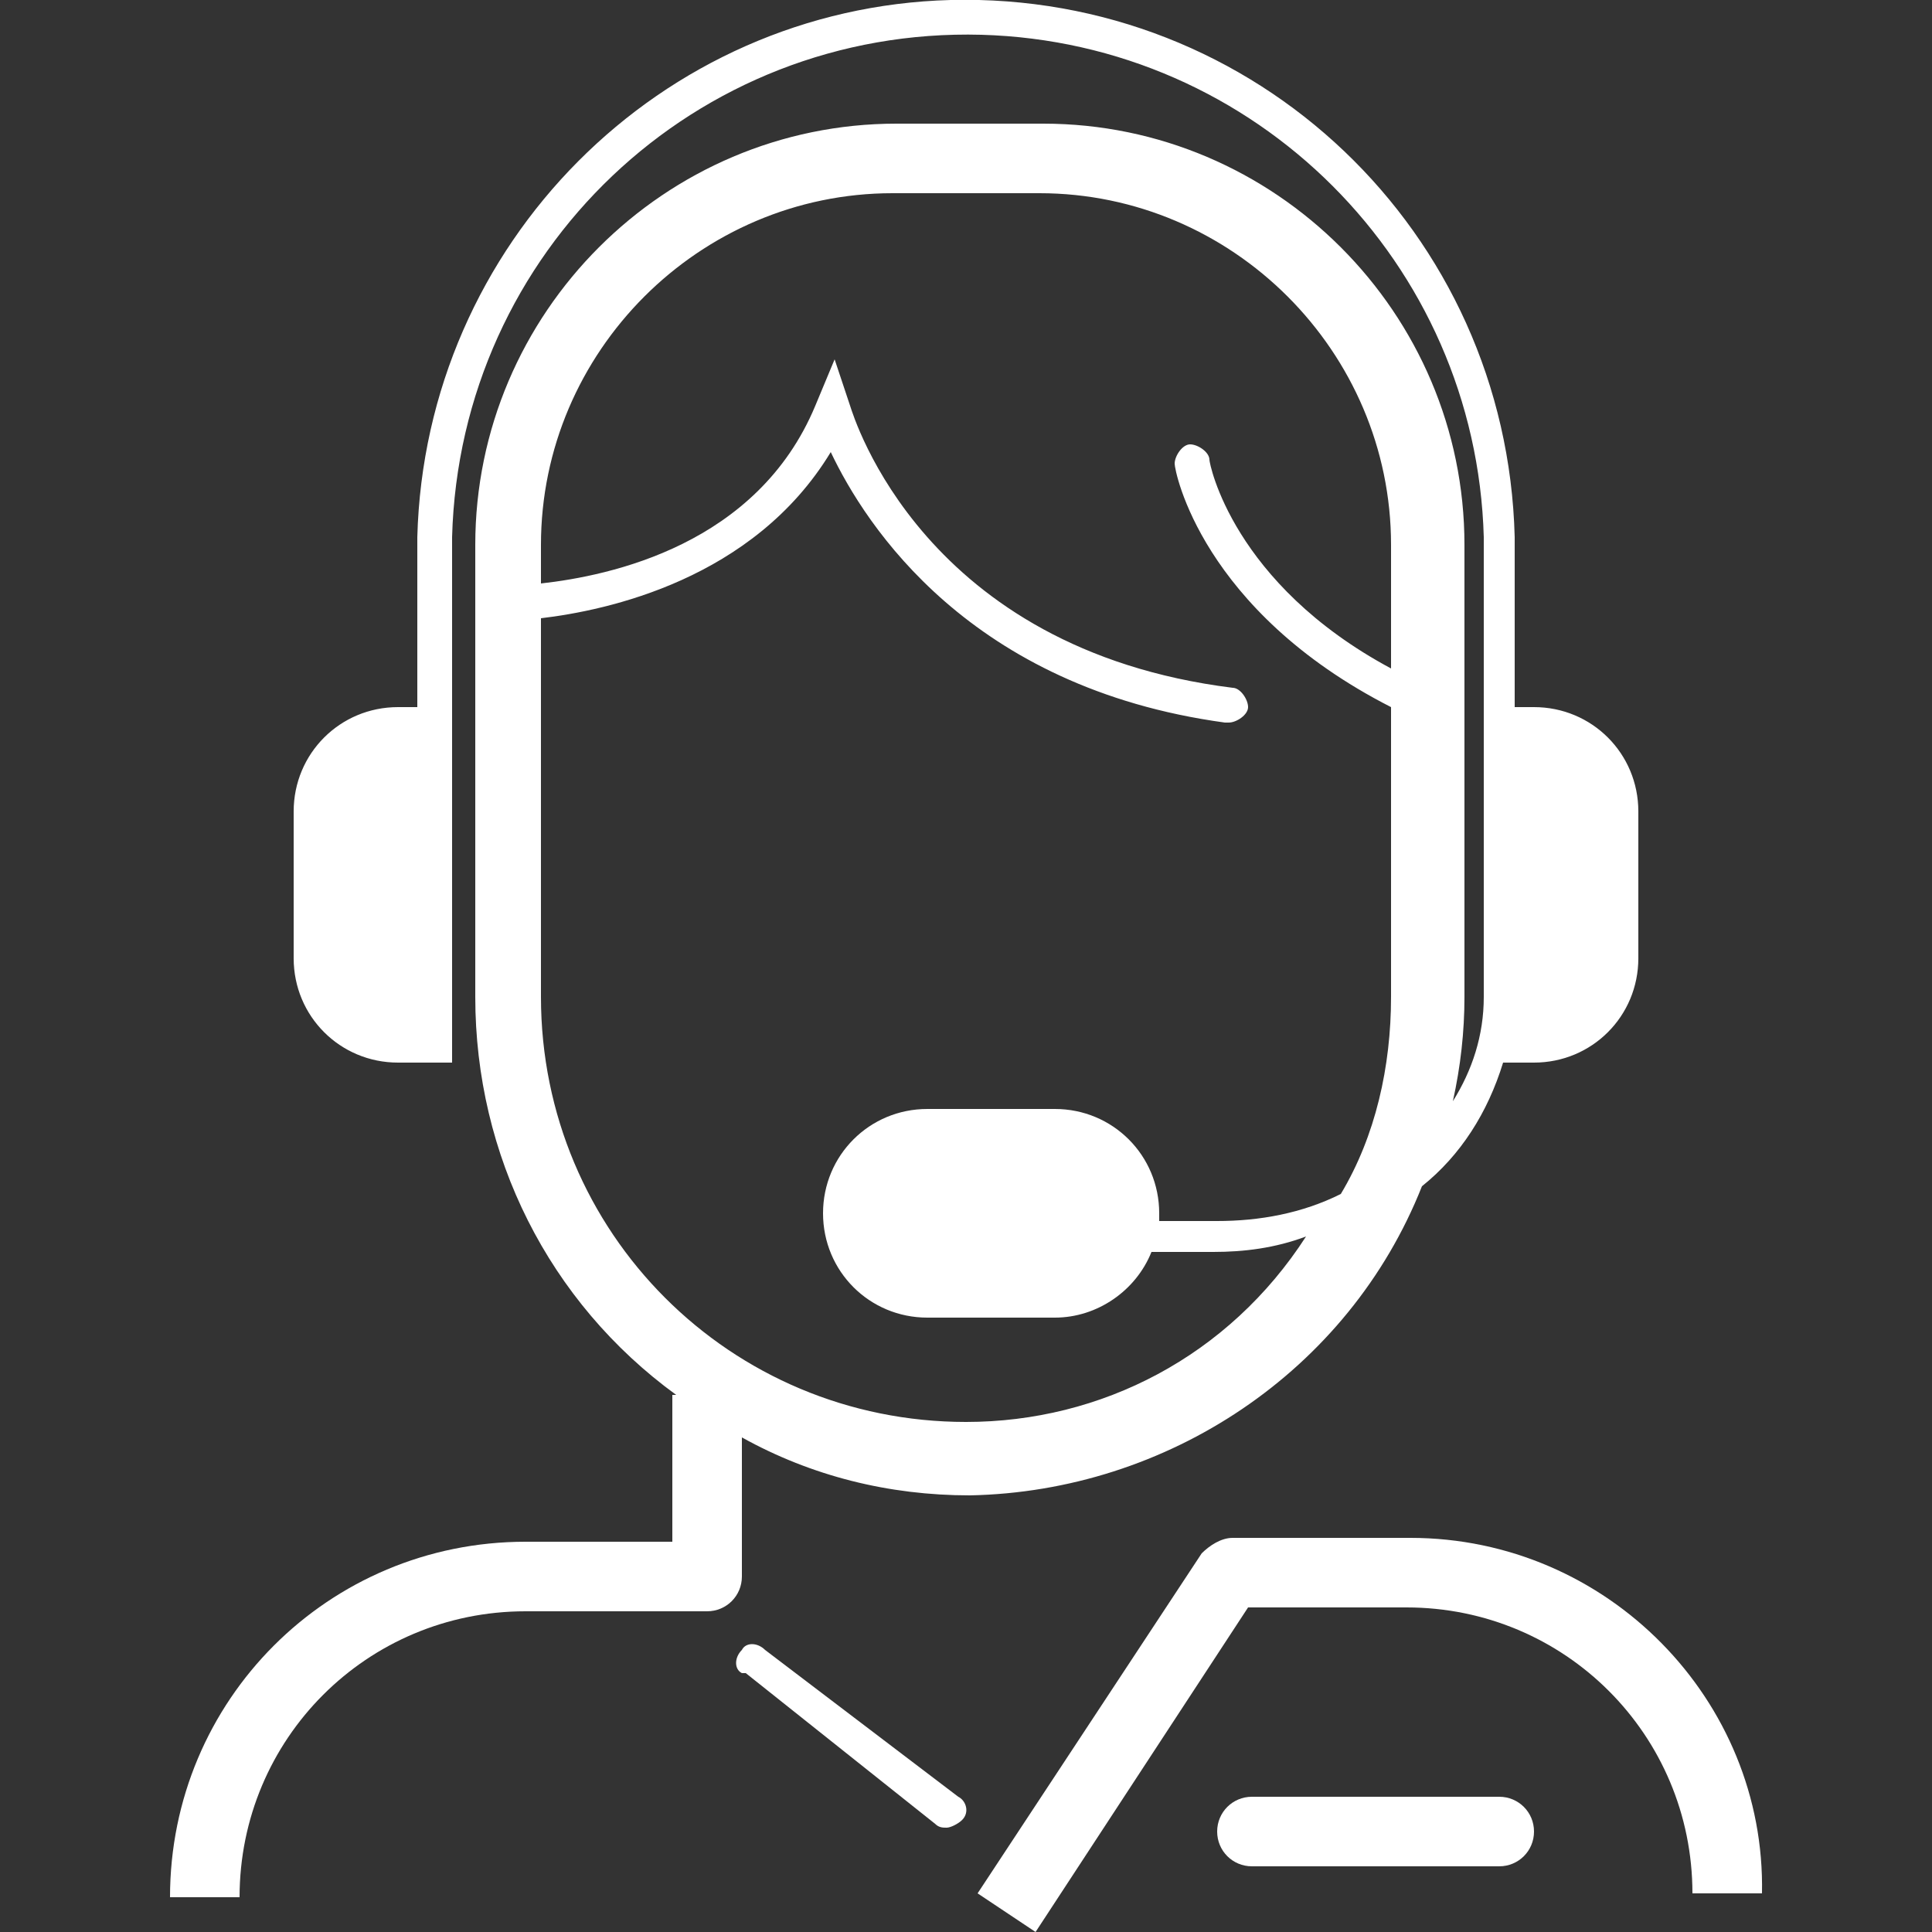 <?xml version="1.0" encoding="utf-8"?>
<!-- Generator: Adobe Illustrator 24.0.1, SVG Export Plug-In . SVG Version: 6.00 Build 0)  -->
<svg version="1.1" id="Layer_1" xmlns="http://www.w3.org/2000/svg" xmlns:xlink="http://www.w3.org/1999/xlink" x="0px" y="0px"
	 viewBox="0 0 50 50" style="enable-background:new 0 0 50 50;" xml:space="preserve">
<rect x="0" y="0" width="50" height="50" fill="#333333" stroke="none"/>
<style type="text/css">
	.st0{fill:#FFFFFF;}
</style>
<title>NP-fooddelivery-97</title>
<g>
	<path class="st0" d="M36.8,30.7c1-0.8,1.7-1.9,2.1-3.2h0.8c1.5,0,2.7-1.2,2.7-2.7V21c0-1.5-1.2-2.7-2.7-2.7h-0.5v-4.4
		C39,6,32.5-0.2,24.6,0C17.1,0.2,11,6.3,10.8,13.9v4.4h-0.5c-1.5,0-2.7,1.2-2.7,2.7v3.8c0,1.5,1.2,2.7,2.7,2.7h1.4v-8.5l0,0v-5.1
		c0.2-7.4,6.3-13.2,13.7-13c7.1,0.2,12.8,5.9,13,13v4.4l0,0v7.5c0,1-0.3,1.9-0.8,2.7c0.2-0.9,0.3-1.8,0.3-2.7V14.1
		c0-6-4.9-10.9-10.9-10.9h-3.8c-6,0-10.9,4.9-10.9,10.9v11.7c0,4.1,1.9,7.9,5.2,10.3h-0.1v3.8h-3.8c-5.1,0-9.2,4.1-9.2,9.2h1.8
		c0-4.1,3.3-7.4,7.4-7.4h4.7c0.5,0,0.9-0.4,0.9-0.9v-3.6c1.8,1,3.8,1.5,5.9,1.5C30.2,38.6,34.9,35.5,36.8,30.7z M25,36.8
		c-6.1,0-11-4.9-11-11V16c1.7-0.2,5.5-1,7.5-4.3c0.9,1.9,3.6,6.1,10.2,7h0.1c0.2,0,0.5-0.2,0.5-0.4c0-0.2-0.2-0.5-0.4-0.5
		c-8-1-9.8-7-9.9-7.3l-0.4-1.2l-0.5,1.2c-1.5,3.6-5.3,4.4-7.1,4.6v-1c0-5,4.1-9.1,9.1-9.1h3.8c5,0,9.1,4.1,9.1,9.1c0,0,0,0,0,0v3.2
		c-4.1-2.2-4.7-5.3-4.7-5.4c0-0.2-0.3-0.4-0.5-0.4s-0.4,0.3-0.4,0.5c0,0.2,0.7,3.8,5.6,6.3v7.5c0,1.8-0.4,3.6-1.3,5.1
		c-1,0.5-2.1,0.7-3.2,0.7H30c0-0.1,0-0.1,0-0.2c0-1.5-1.2-2.7-2.7-2.7H24c-1.5,0-2.7,1.2-2.7,2.7c0,1.5,1.2,2.7,2.7,2.7h3.3
		c1.1,0,2.1-0.7,2.5-1.7h1.6c0.8,0,1.6-0.1,2.4-0.4C31.8,35.1,28.5,36.8,25,36.8z"/>
	<path class="st0" d="M36.5,39.8h-4.6c-0.3,0-0.6,0.2-0.8,0.4L25.3,49l1.5,1l5.5-8.4h4.1c4.1,0,7.4,3.3,7.4,7.4h1.8
		C45.7,44,41.6,39.8,36.5,39.8z"/>
	<path class="st0" d="M38.8,46.5h-6.4c-0.5,0-0.9,0.4-0.9,0.9c0,0.5,0.4,0.9,0.9,0.9h6.4c0.5,0,0.9-0.4,0.9-0.9
		C39.7,46.9,39.3,46.5,38.8,46.5z"/>
	<path class="st0" d="M19.8,42.7c-0.2-0.2-0.5-0.2-0.6,0c-0.2,0.2-0.2,0.5,0,0.6c0,0,0,0,0.1,0l4.9,3.9c0.1,0.1,0.2,0.1,0.3,0.1
		c0.1,0,0.3-0.1,0.4-0.2c0.2-0.2,0.1-0.5-0.1-0.6L19.8,42.7z"/>
</g>
</svg>

